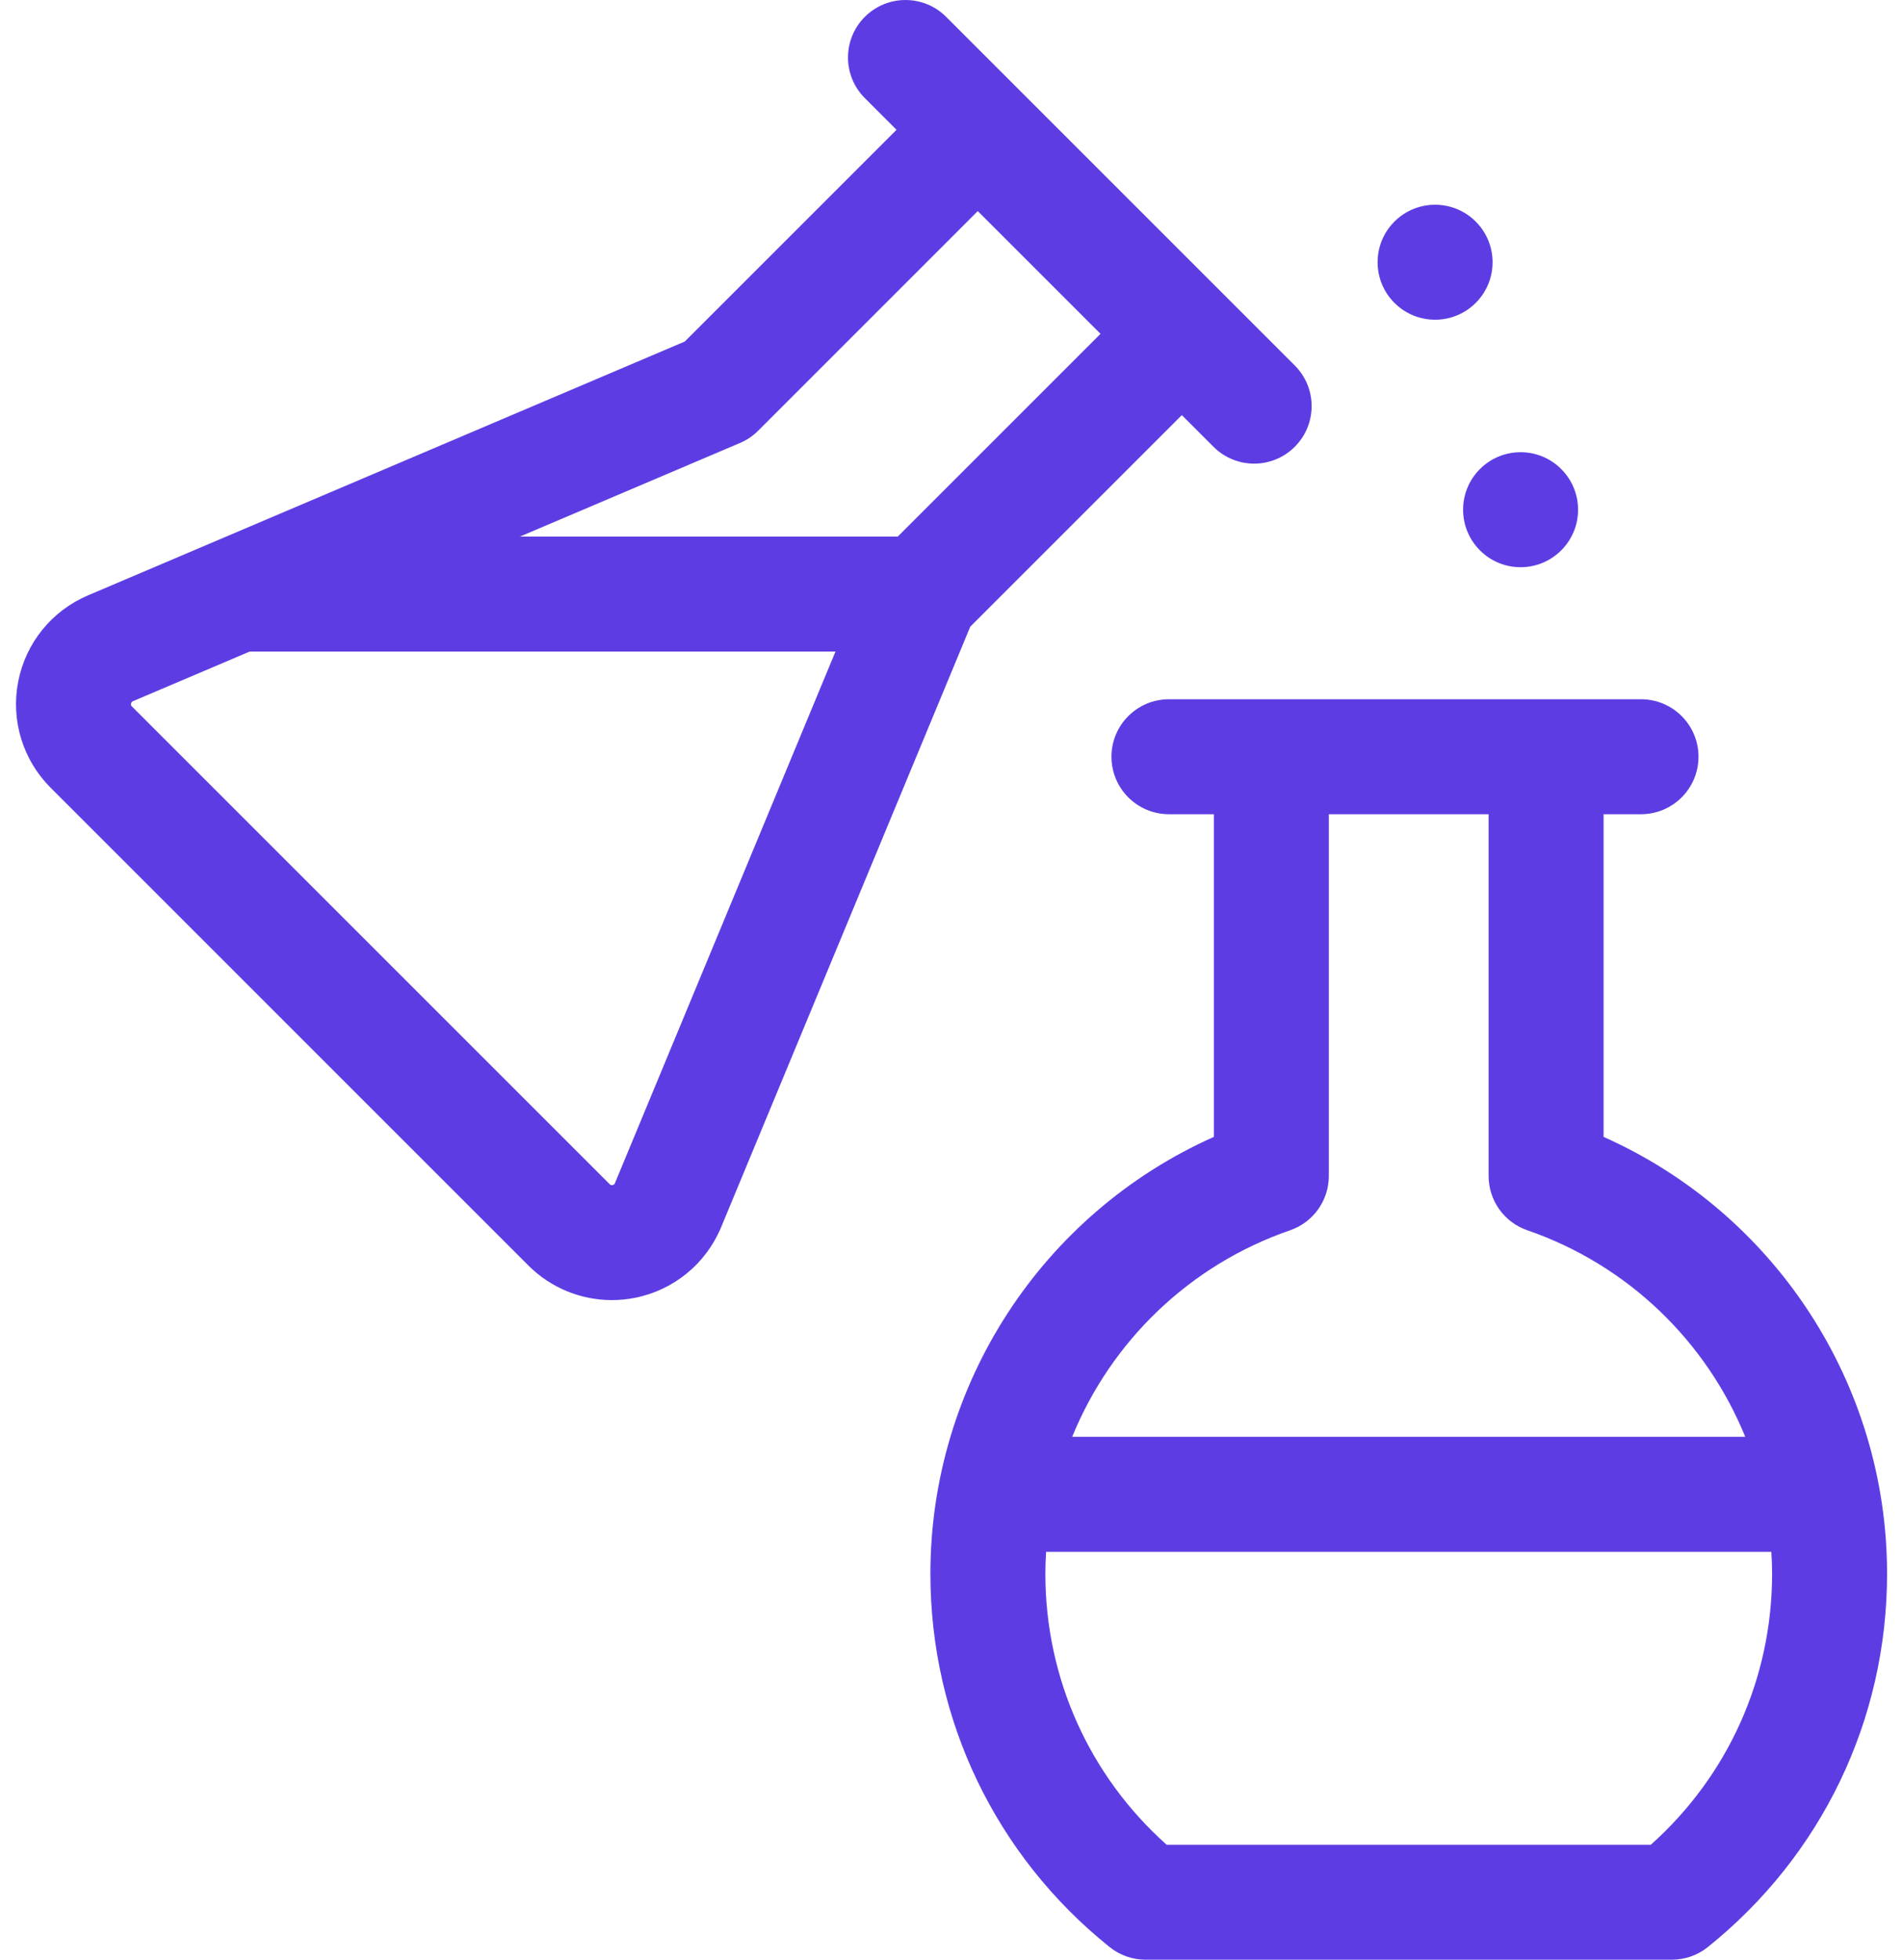 <svg width="67" height="69" viewBox="0 0 67 69" fill="none" xmlns="http://www.w3.org/2000/svg">
<path d="M56.458 40.029V28.668H57.776C58.893 28.668 59.8 27.762 59.8 26.644C59.8 25.526 58.893 24.62 57.776 24.62H41.156C40.038 24.62 39.132 25.526 39.132 26.644C39.132 27.762 40.038 28.668 41.156 28.668H42.737V40.029C36.712 42.714 32.757 48.724 32.757 55.413C32.757 60.548 35.057 65.338 39.068 68.555C39.427 68.843 39.874 69 40.334 69H58.861C59.322 69 59.769 68.843 60.128 68.555C64.139 65.338 66.439 60.547 66.439 55.413C66.439 48.724 62.484 42.714 56.458 40.029ZM45.422 43.317C46.238 43.036 46.785 42.267 46.785 41.404V28.668H52.41V41.404C52.41 42.267 52.958 43.036 53.773 43.317C57.332 44.545 60.083 47.243 61.446 50.59H37.749C39.112 47.243 41.864 44.545 45.422 43.317ZM58.121 64.952H41.075C38.352 62.522 36.805 59.083 36.805 55.413C36.805 55.153 36.815 54.895 36.831 54.638H62.365C62.38 54.895 62.391 55.153 62.391 55.413C62.391 59.083 60.843 62.522 58.121 64.952Z" fill="#5D3DE3"/>
<path d="M41.609 14.616L42.724 15.731C43.119 16.126 43.637 16.324 44.155 16.324C44.673 16.324 45.191 16.126 45.586 15.731C46.377 14.94 46.377 13.659 45.586 12.868L33.311 0.593C32.521 -0.197 31.239 -0.197 30.449 0.593C29.658 1.383 29.658 2.665 30.449 3.455L31.564 4.57L24.109 12.025L3.097 20.963C1.822 21.506 0.904 22.641 0.64 24.001C0.376 25.361 0.804 26.758 1.783 27.737L18.602 44.556C19.391 45.345 20.449 45.775 21.542 45.775C21.812 45.775 22.085 45.749 22.356 45.695C23.722 45.424 24.856 44.494 25.39 43.207L34.161 22.064L41.609 14.616ZM26.055 15.596C26.294 15.495 26.511 15.348 26.694 15.165L34.425 7.433L38.746 11.754L31.607 18.893H18.305L26.055 15.596ZM21.651 41.656V41.656C21.641 41.679 21.627 41.713 21.567 41.725C21.506 41.736 21.48 41.709 21.464 41.693L4.645 24.875C4.629 24.859 4.602 24.832 4.614 24.772C4.626 24.712 4.661 24.697 4.682 24.688L8.79 22.941H29.415L21.651 41.656Z" fill="#5D3DE3"/>
<path d="M50.526 11.257C51.644 11.257 52.55 10.351 52.55 9.233C52.55 8.115 51.644 7.209 50.526 7.209C49.408 7.209 48.502 8.115 48.502 9.233C48.502 10.351 49.408 11.257 50.526 11.257Z" fill="#5D3DE3"/>
<path d="M53.536 19.971C54.654 19.971 55.56 19.064 55.56 17.947C55.56 16.829 54.654 15.922 53.536 15.922C52.418 15.922 51.512 16.829 51.512 17.947C51.512 19.064 52.418 19.971 53.536 19.971Z" fill="#5D3DE3"/>
</svg>
